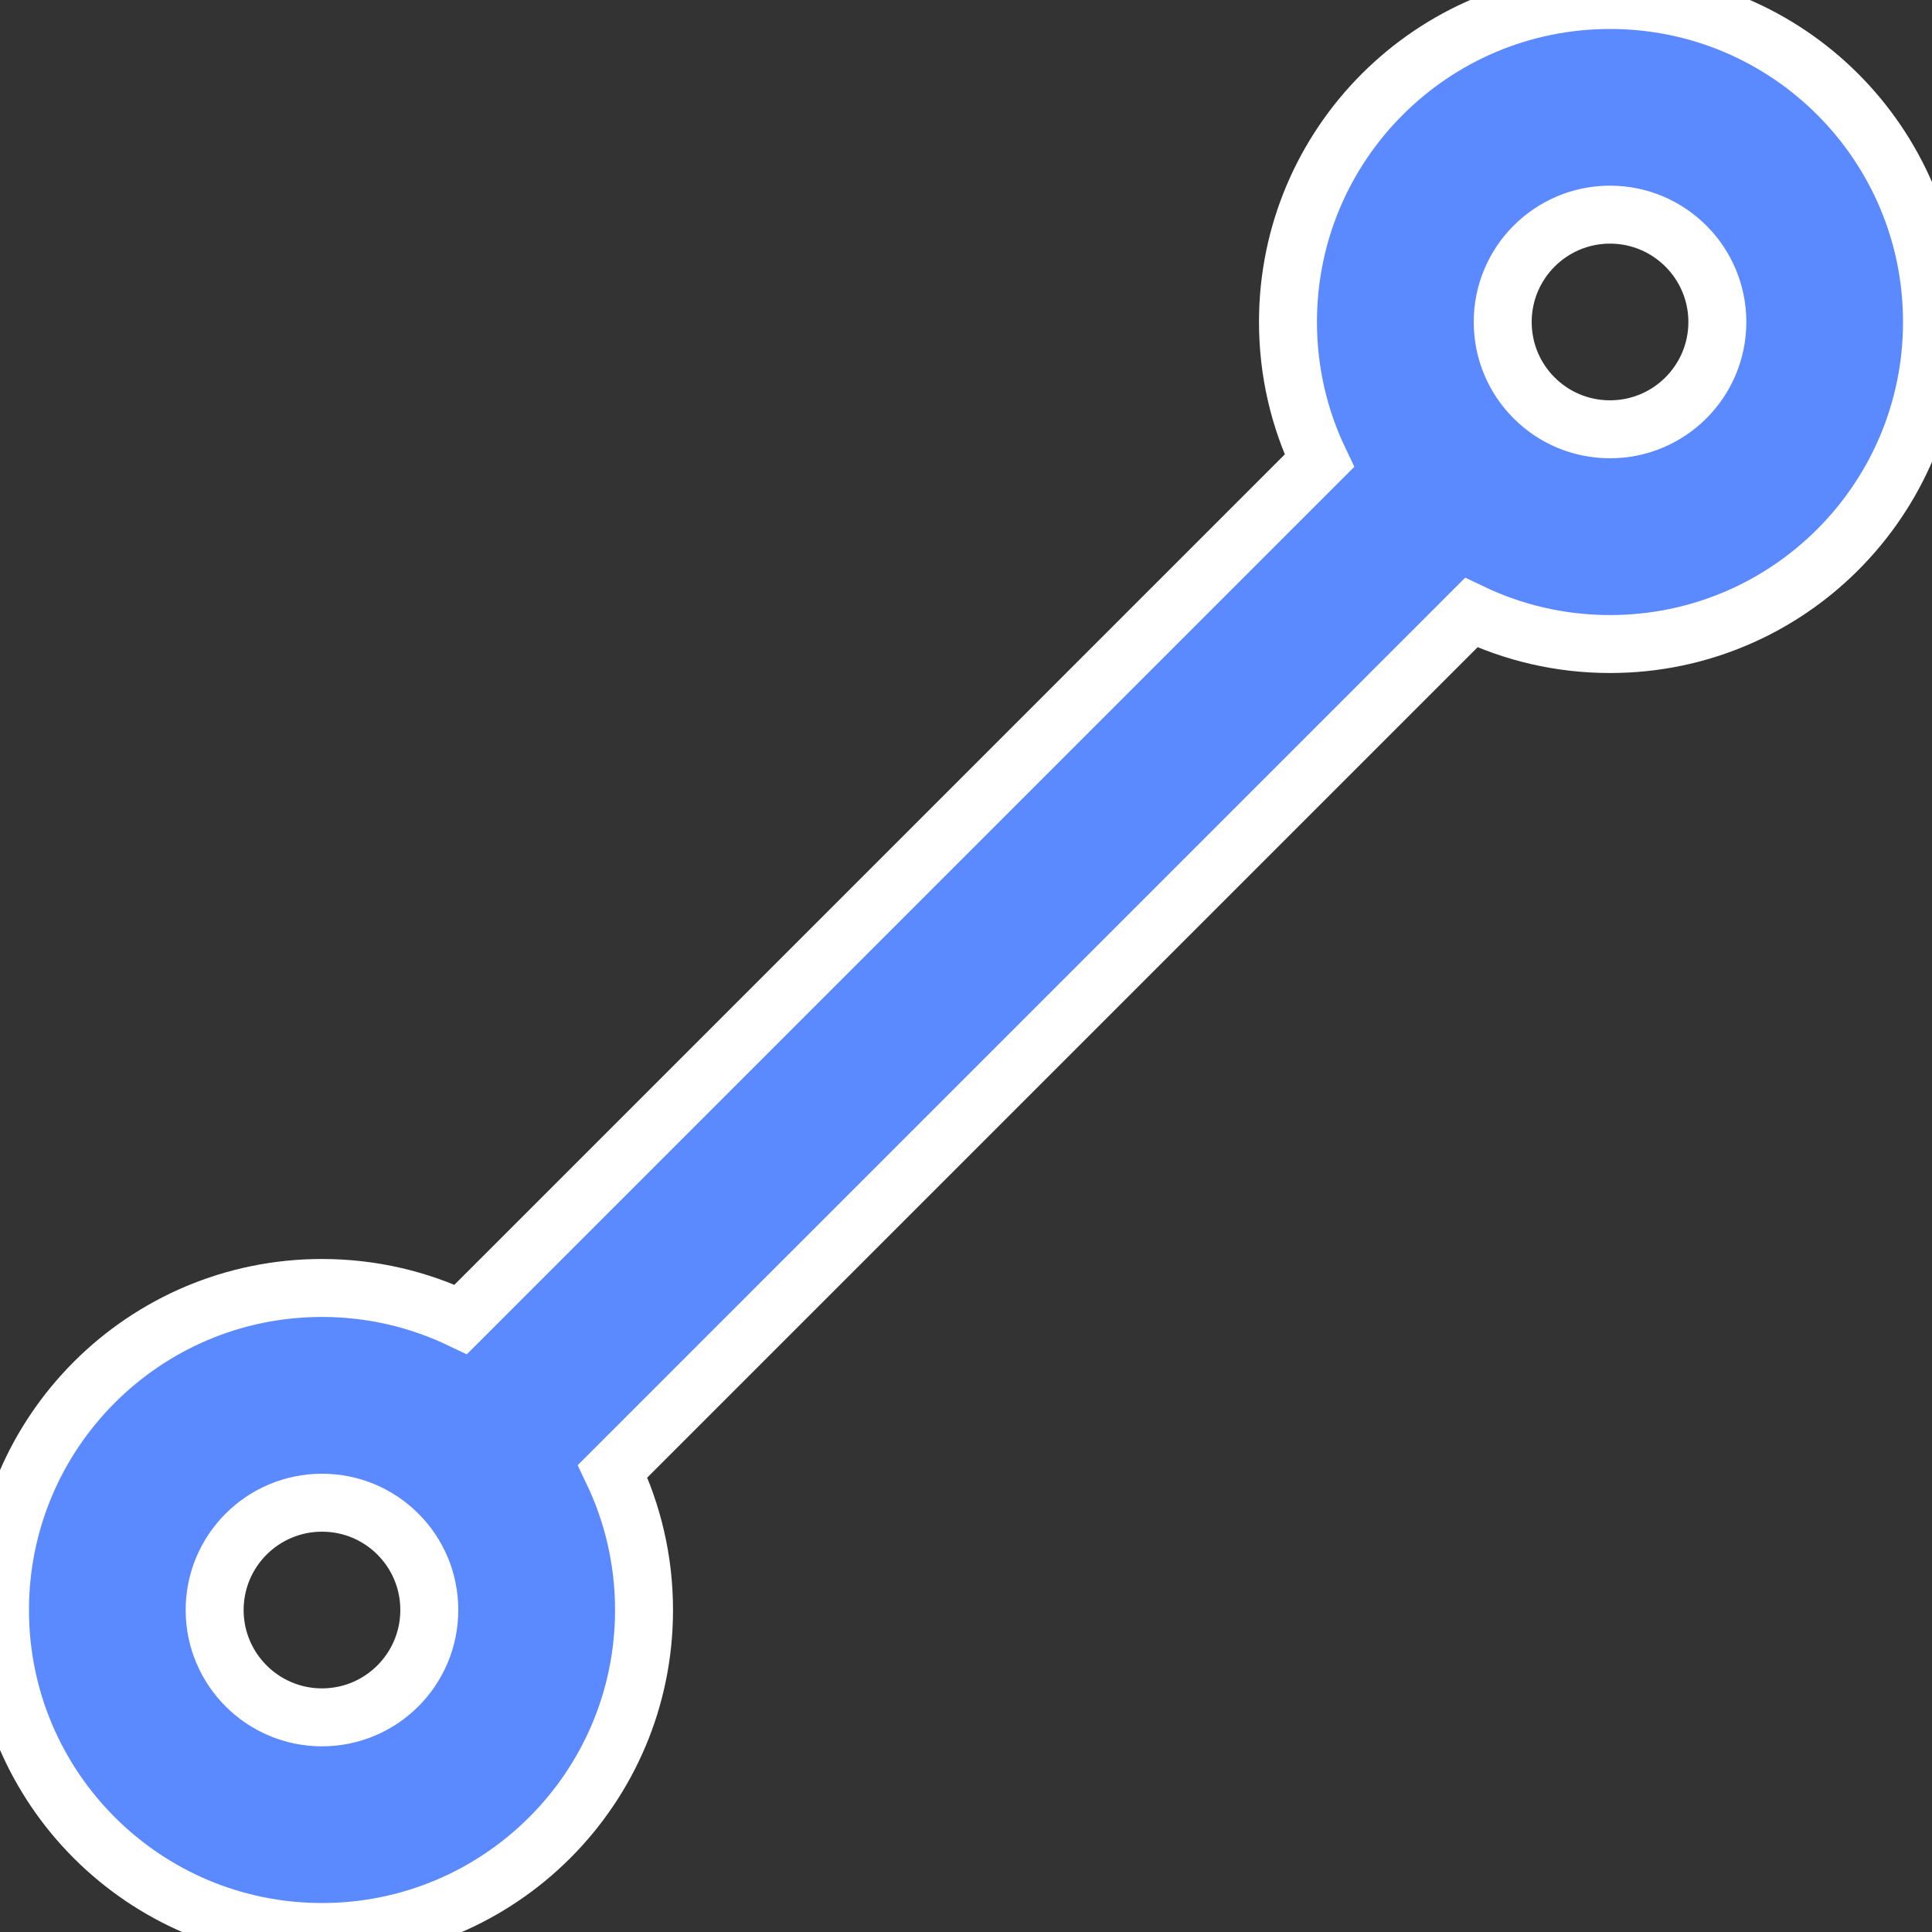 <svg width="20" height="20" viewBox="0 0 20 20" fill="none" xmlns="http://www.w3.org/2000/svg">
<rect x="0" y="0" width="20" height="20" fill="#333333" stroke="none"/>
<g clip-path="url(#clip0_57_4099)">
<path fill-rule="evenodd" clip-rule="evenodd" d="M16.667 2.222C16.053 2.222 15.556 2.72 15.556 3.333C15.556 3.64 15.679 3.917 15.881 4.119C16.083 4.321 16.36 4.444 16.667 4.444C17.28 4.444 17.778 3.947 17.778 3.333C17.778 2.72 17.28 2.222 16.667 2.222ZM13.333 3.333C13.333 1.492 14.826 0 16.667 0C18.508 0 20 1.492 20 3.333C20 5.174 18.508 6.667 16.667 6.667C16.152 6.667 15.665 6.55 15.23 6.342L6.342 15.23C6.55 15.665 6.667 16.152 6.667 16.667C6.667 18.508 5.174 20 3.333 20C1.492 20 0 18.508 0 16.667C0 14.826 1.492 13.333 3.333 13.333C3.848 13.333 4.335 13.45 4.77 13.658L13.658 4.77C13.45 4.335 13.333 3.848 13.333 3.333ZM3.333 15.556C2.72 15.556 2.222 16.053 2.222 16.667C2.222 17.28 2.72 17.778 3.333 17.778C3.947 17.778 4.444 17.28 4.444 16.667C4.444 16.36 4.321 16.083 4.119 15.881C3.917 15.679 3.64 15.556 3.333 15.556Z" fill="#5B89FF" stroke="white" stroke-width="0.6"/>
</g>
<defs>
<clipPath id="clip0_57_4099">
<rect width="20" height="20" fill="white"/>
</clipPath>
</defs>
</svg>
